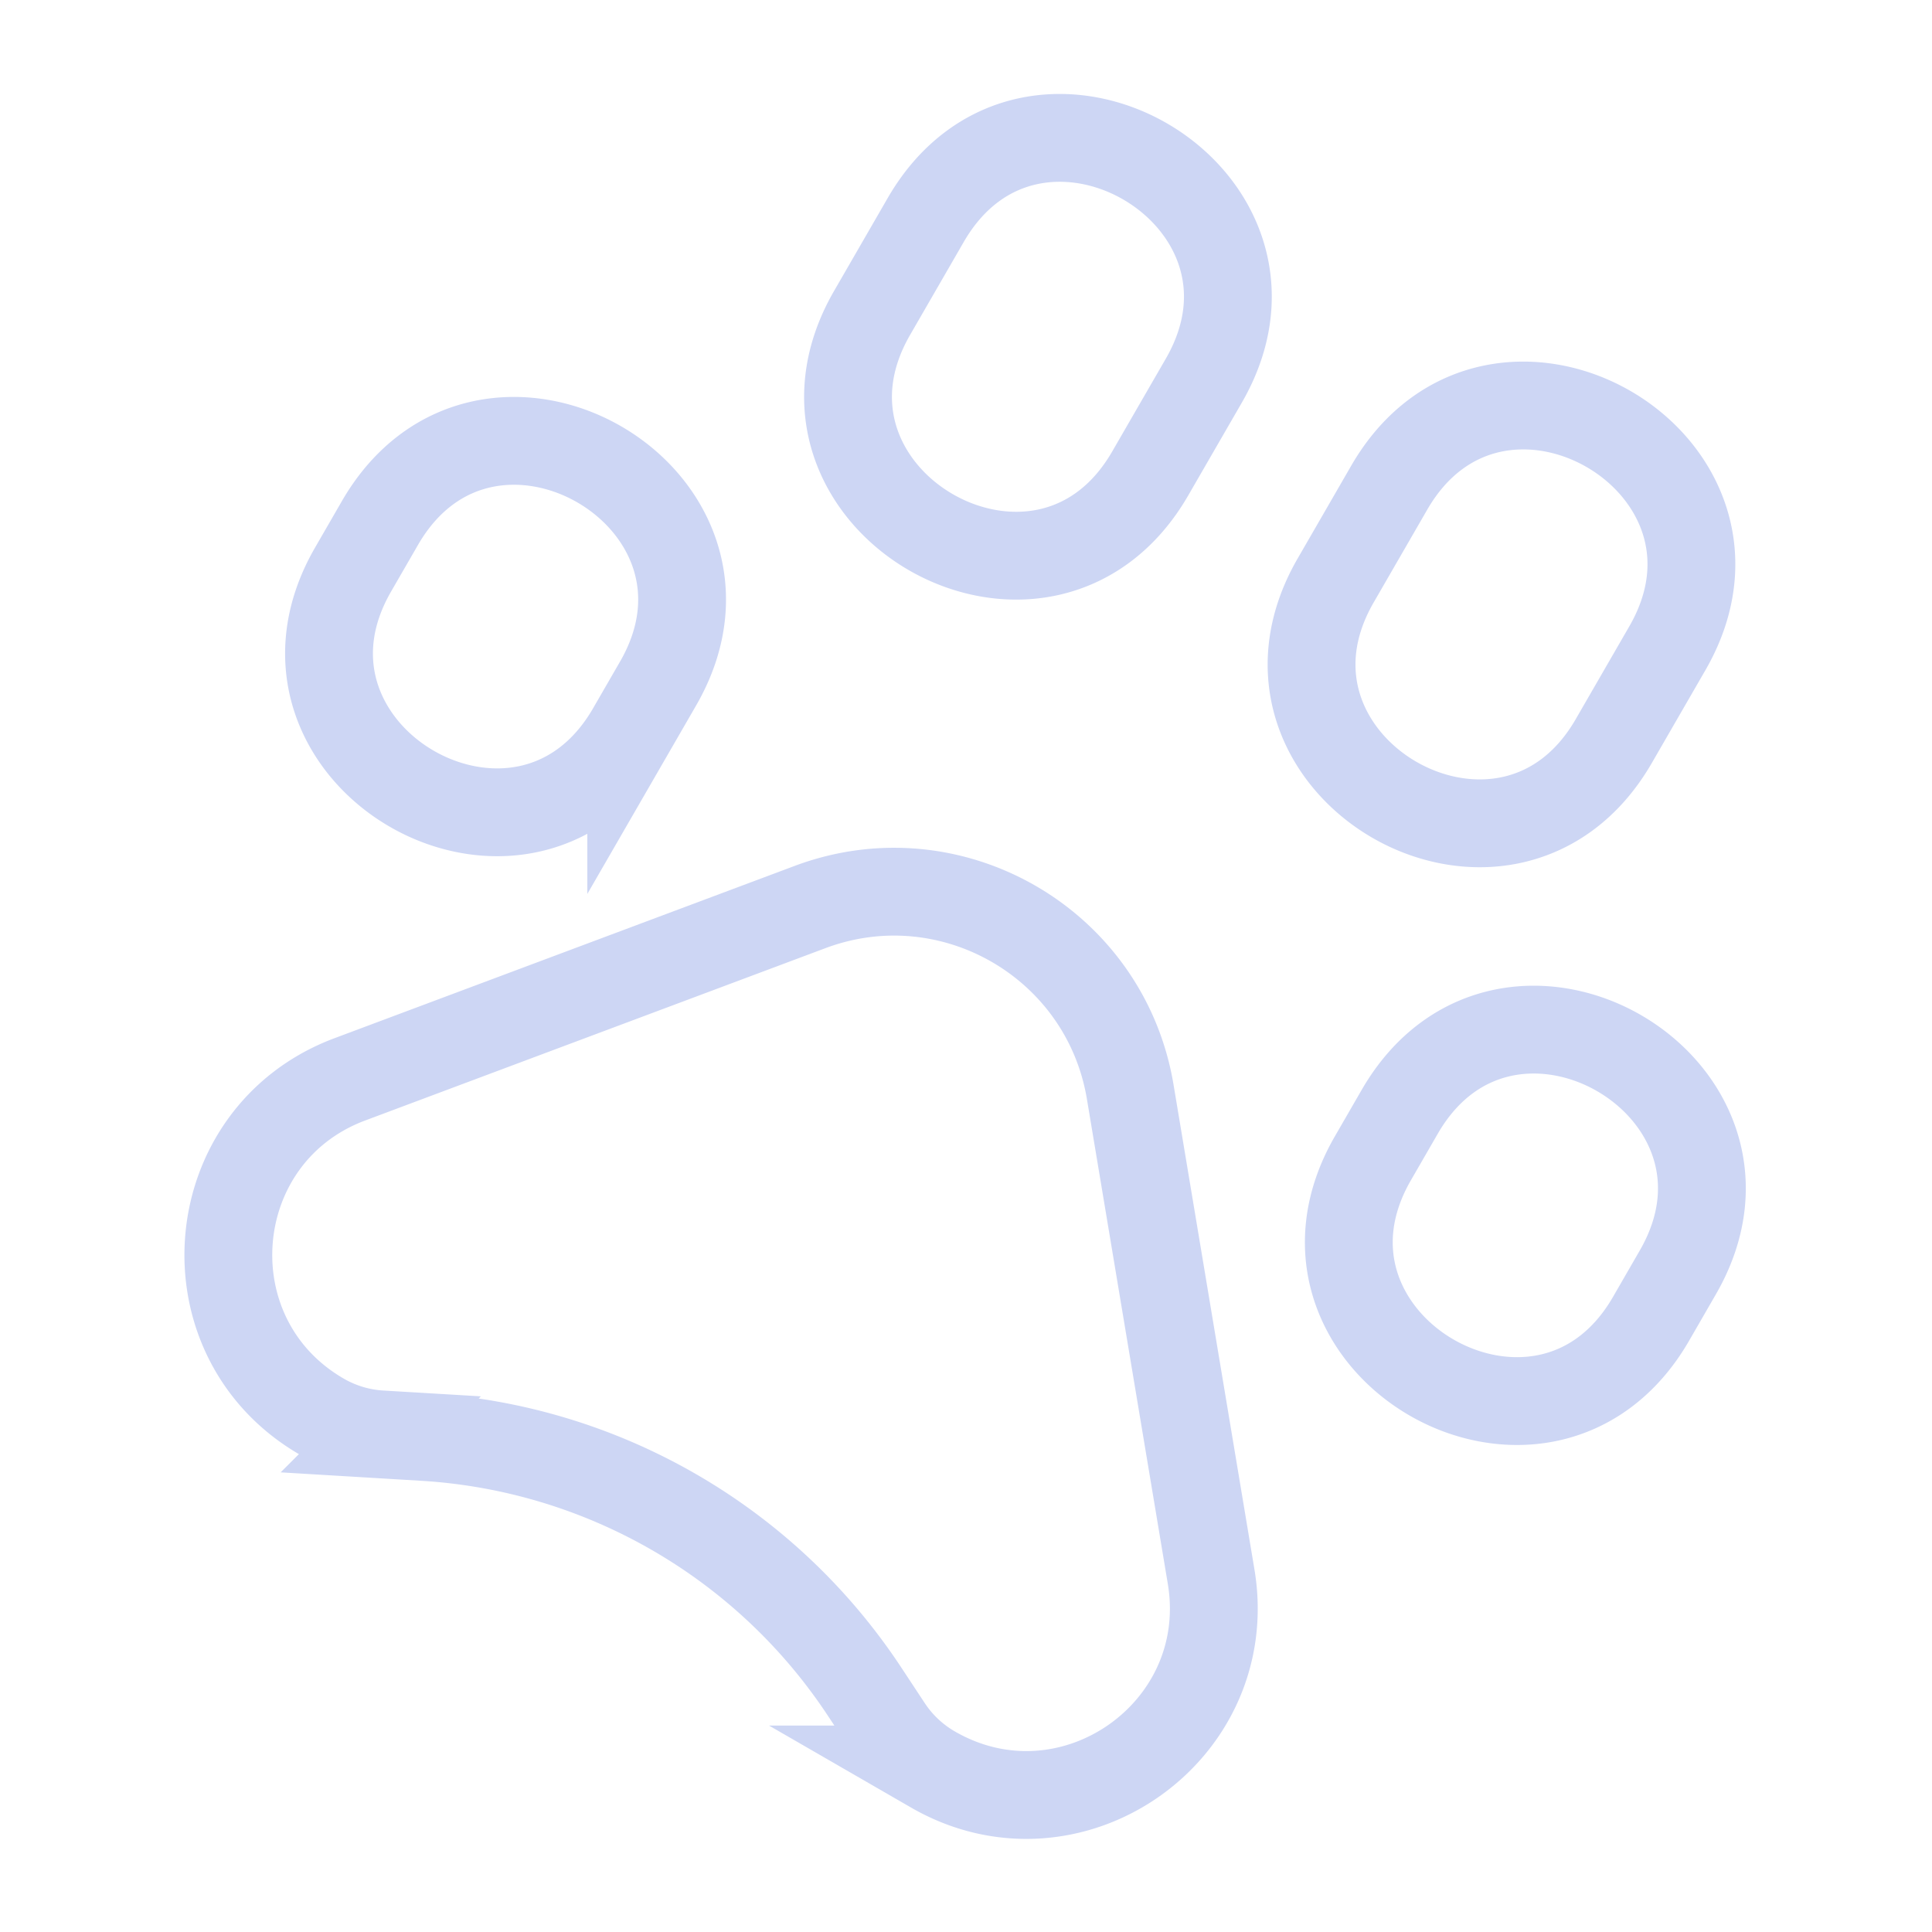 <svg xmlns="http://www.w3.org/2000/svg" width="100" height="100" viewBox="-5 -5 110 110">
    <path fill="none" stroke="#cdd6f4" stroke-width="5" d="m60.49 21.955 3.048-5.278c6.095-10.557-9.74-19.7-15.836-9.143l-3.047 5.279c-6.095 10.557 9.74 19.7 15.835 9.142zm26.392 15.238 3.048-5.279c6.095-10.556-9.74-19.699-15.836-9.142l-3.047 5.278c-6.095 10.557 9.74 19.7 15.835 9.143Zm2.122 32.895 1.523-2.64c6.095-10.556-9.74-19.698-15.835-9.142l-1.524 2.64c-6.095 10.556 9.74 19.699 15.836 9.142zM30.94 36.566l1.524-2.64c6.095-10.556-9.74-19.699-15.835-9.142l-1.524 2.64C9.01 37.98 24.846 47.122 30.94 36.565zM14.92 56.453l26.2-9.81c8.035-3.01 16.82 2.063 18.231 10.527l4.605 27.594c1.483 8.879-8.04 15.486-15.841 10.982a7.61 7.61 0 0 1-2.549-2.4l-1.351-2.048a32.395 32.395 0 0 0-25.089-14.484l-2.448-.147a7.607 7.607 0 0 1-3.348-1.004c-7.801-4.504-6.84-16.055 1.59-19.21z"/>
</svg>
